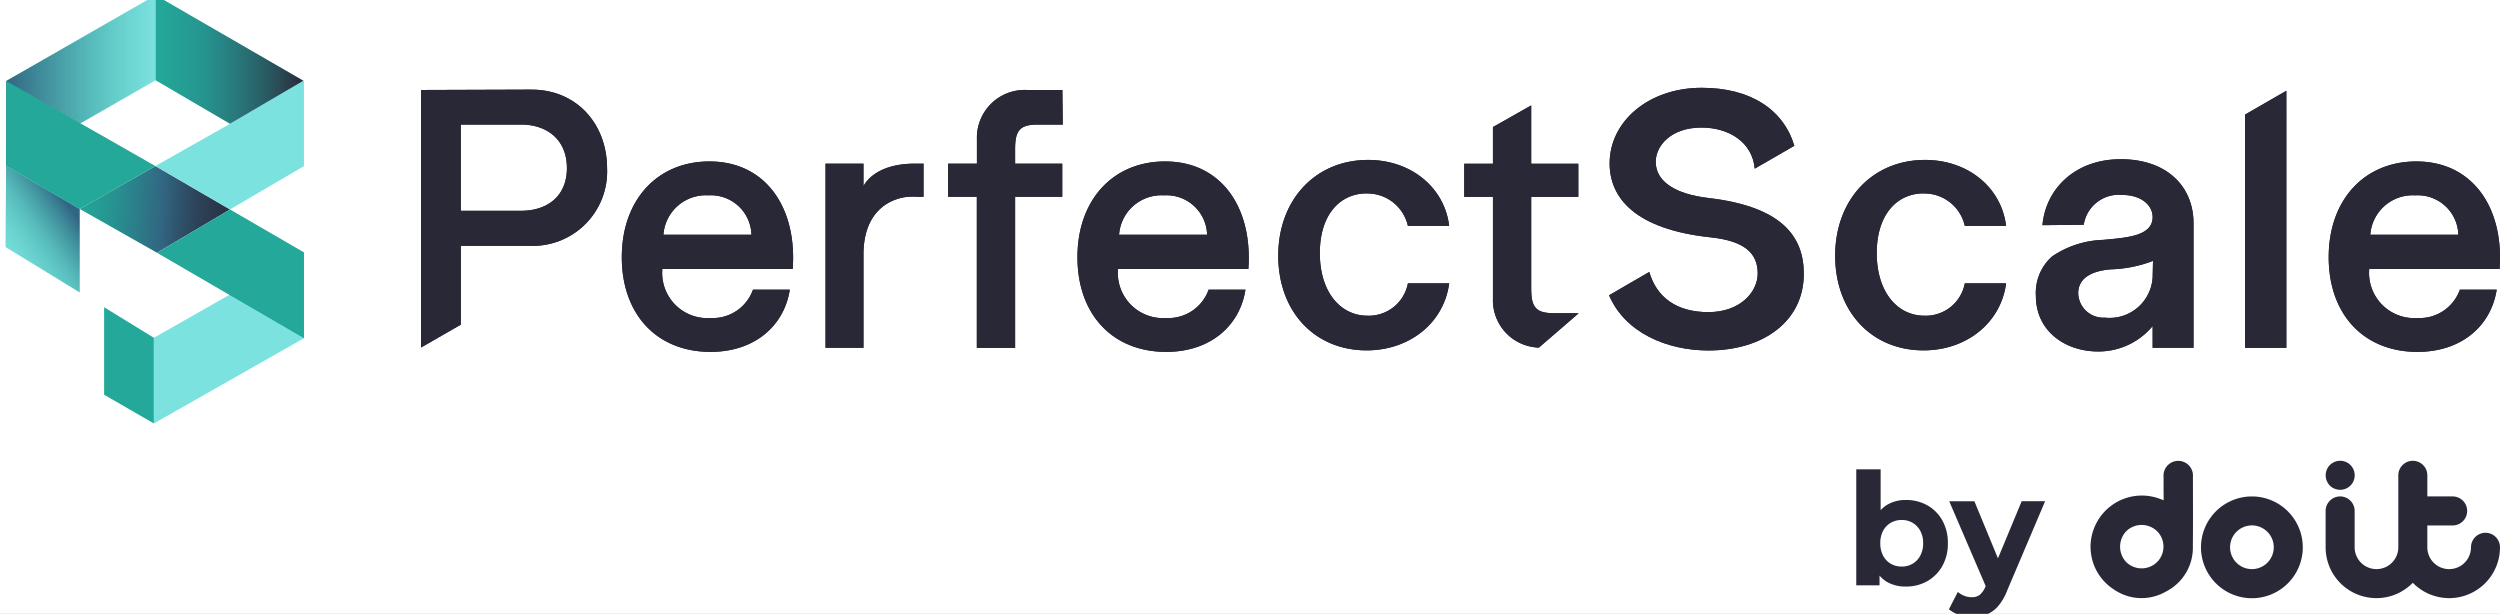 <svg xmlns="http://www.w3.org/2000/svg" xmlns:xlink="http://www.w3.org/1999/xlink" width="224" height="55" viewBox="0 0 224 55"><rect x="0" y="0" width="224" height="55" fill="#808080" stroke="none"/><defs><linearGradient id="linear-gradient" x2="1" y1=".5" y2=".5" gradientUnits="objectBoundingBox"><stop offset="0" stop-color="#315e7a" stop-opacity="0"/><stop offset=".29" stop-color="#2f536c" stop-opacity=".2"/><stop offset=".79" stop-color="#2b3648" stop-opacity=".741"/><stop offset="1" stop-color="#292837"/></linearGradient><linearGradient id="linear-gradient-2" x1="-.088" x2="1.333" y1=".48" y2=".528" gradientUnits="objectBoundingBox"><stop offset="0" stop-color="#23a899"/><stop offset=".1" stop-color="#24a297"/><stop offset=".22" stop-color="#279291"/><stop offset=".36" stop-color="#2d7888"/><stop offset=".45" stop-color="#326582"/><stop offset=".51" stop-color="#2f5771"/><stop offset=".62" stop-color="#2c4257"/><stop offset=".74" stop-color="#2a3345"/><stop offset=".86" stop-color="#292a3a"/><stop offset="1" stop-color="#292837"/></linearGradient><linearGradient id="linear-gradient-3" x2="1" y1=".5" y2=".5" gradientUnits="objectBoundingBox"><stop offset="0" stop-color="#326582"/><stop offset=".42" stop-color="#2c7f8b" stop-opacity=".6"/><stop offset="1" stop-color="#23a899" stop-opacity="0"/></linearGradient><linearGradient id="linear-gradient-4" x1="-.489" x2=".735" y1="1.706" y2=".219" gradientUnits="objectBoundingBox"><stop offset=".5" stop-color="#23a899" stop-opacity="0"/><stop offset=".57" stop-color="#23a497" stop-opacity=".051"/><stop offset=".67" stop-color="#269a94" stop-opacity=".2"/><stop offset=".79" stop-color="#298a8e" stop-opacity=".439"/><stop offset=".92" stop-color="#2e7387" stop-opacity=".78"/><stop offset="1" stop-color="#326582"/></linearGradient><clipPath id="clip-PerfectScale_by_doit_logo"><rect width="224" height="55"/></clipPath></defs><g id="PerfectScale_by_doit_logo" clip-path="url(#clip-PerfectScale_by_doit_logo)" data-name="PerfectScale by doit logo"><rect width="224" height="55" fill="#fff"/><g id="PerfectScale_Logo_-_Color" data-name="PerfectScale Logo - Color" transform="translate(0.498 -0.431)"><g id="Group_1815" data-name="Group 1815" transform="translate(37.226 8.297)"><path id="Path_789" fill="#292837" d="M241.992,60.98l-9.9.034V84.088l3.565-2.051V74.975h6.139a6.663,6.663,0,0,0,6.965-6.931c0-3.96-2.707-7.062-6.766-7.062Zm-.924,10.857h-5.412V64.114h5.412c2.278,0,4.093,1.321,4.093,3.894S243.346,71.837,241.068,71.837Z" data-name="Path 789" transform="translate(-232.09 -60.817)"/><path id="Path_790" fill="#292837" d="M346.875,99.24c-4.687,0-7.855,3.466-7.855,8.581s3.136,8.482,7.954,8.482c3.96,0,6.6-2.343,7.1-5.577h-3.3a3.819,3.819,0,0,1-3.8,2.542,4.047,4.047,0,0,1-4.323-4.357v-.034h11.684C354.729,103.432,351.957,99.24,346.875,99.24Zm-4.125,6.568a3.806,3.806,0,0,1,4.026-3.531,3.636,3.636,0,0,1,3.861,3.531h-7.888Z" data-name="Path 790" transform="translate(-321.031 -92.64)"/><path id="Path_791" fill="#292837" d="M450.93,102.424V100.41h-3.4v16.5h3.4v-8.349c0-3.378,1.78-4.8,3.671-5.143a5.846,5.846,0,0,1,1.149-.039h.562V100.41h-.759c-3.136,0-4.29,1.386-4.621,2.014Z" data-name="Path 791" transform="translate(-411.287 -93.614)"/><path id="Path_792" fill="#292837" d="M520.851,64.282H523.1l-.034-3.1h-3.136a4.283,4.283,0,0,0-4.522,4.389V67.78H512.83v2.971H515.4V84.283h3.432V70.751h4.224V67.78h-4.224V66.459c0-1.65.429-2.179,2.014-2.179Z" data-name="Path 792" transform="translate(-465.601 -60.983)"/><path id="Path_793" fill="#292837" d="M589.555,99.24c-4.687,0-7.855,3.466-7.855,8.581s3.136,8.482,7.954,8.482c3.96,0,6.6-2.343,7.1-5.577h-3.3a3.819,3.819,0,0,1-3.8,2.542,4.047,4.047,0,0,1-4.323-4.357v-.034h11.684C597.411,103.432,594.637,99.24,589.555,99.24Zm-4.125,6.568a3.806,3.806,0,0,1,4.026-3.531,3.636,3.636,0,0,1,3.861,3.531h-7.888Z" data-name="Path 793" transform="translate(-522.885 -92.64)"/><path id="Path_794" fill="#292837" d="M696.532,101.455a3.711,3.711,0,0,1,3.7,2.9h3.7c-.429-3.466-3.432-5.908-7.261-5.908-4.719,0-8.053,3.565-8.053,8.581s3.267,8.482,7.92,8.482c3.861,0,6.931-2.475,7.394-6.007h-3.7a3.556,3.556,0,0,1-3.63,2.9c-2.377,0-4.258-2.079-4.258-5.61s1.881-5.346,4.191-5.346Z" data-name="Path 794" transform="translate(-611.81 -91.983)"/><path id="Path_795" fill="#292837" d="M873.717,69.877c-2.838-.33-4.687-1.42-4.687-3.235,0-1.452,1.386-3.068,4.093-3.068,2.48,0,4.571,1.322,4.778,3.681l3.55-2.049c-.987-3.272-3.953-5.195-8.3-5.195-4.786,0-8.252,3.037-8.252,6.766,0,3.1,2.278,5.908,9.044,6.633,3.136.33,4.224,1.485,4.224,3.235,0,1.65-1.551,3.466-4.423,3.466s-4.645-1.353-5.291-3.6L864.85,78.6c1.413,3.321,5.133,4.946,8.9,4.946,4.951,0,8.548-2.64,8.548-6.865,0-3.333-1.946-6.039-8.581-6.8Z" data-name="Path 795" transform="translate(-758.401 -60.01)"/><path id="Path_796" fill="#292837" d="M993.152,101.455a3.712,3.712,0,0,1,3.7,2.9h3.7c-.429-3.466-3.432-5.908-7.261-5.908-4.719,0-8.053,3.565-8.053,8.581s3.267,8.482,7.92,8.482c3.861,0,6.931-2.475,7.394-6.007h-3.7a3.556,3.556,0,0,1-3.63,2.9c-2.377,0-4.258-2.079-4.258-5.61s1.881-5.346,4.192-5.346Z" data-name="Path 796" transform="translate(-858.53 -91.983)"/><path id="Path_797" fill="#292837" d="M1099.75,98.052c-4.027,0-6.7,2.608-7,5.908l3.7-.034a3.176,3.176,0,0,1,3.466-2.673c1.684,0,2.707.924,2.707,1.98,0,1.716-2.343,1.849-4.456,2.046a8.567,8.567,0,0,0-4.554,1.485,4.363,4.363,0,0,0-1.452,3.531c0,3.168,2.64,4.983,5.577,4.983a6.3,6.3,0,0,0,4.885-2.278v1.948h3.664V103.793c0-3.267-2.343-5.743-6.534-5.743Zm2.872,10.593a3.859,3.859,0,0,1-4.29,3.6,2.247,2.247,0,0,1-2.377-2.179c0-1.287,1.056-1.98,2.872-2.145a11.546,11.546,0,0,0,3.829-.759l-.034,1.485Z" data-name="Path 797" transform="translate(-947.471 -91.651)"/><path id="Path_798" fill="#292837" d="M1203.59,63.725v20.9h3.7V61.59Z" data-name="Path 798" transform="translate(-1040.156 -61.324)"/><path id="Path_799" fill="#292837" d="M1263.434,108.878c.4-5.446-2.377-9.638-7.459-9.638-4.687,0-7.855,3.466-7.855,8.581s3.136,8.482,7.954,8.482c3.96,0,6.6-2.343,7.1-5.577h-3.3a3.819,3.819,0,0,1-3.8,2.542,4.047,4.047,0,0,1-4.323-4.357v-.034Zm-7.558-6.6a3.636,3.636,0,0,1,3.861,3.531h-7.888a3.806,3.806,0,0,1,4.026-3.531Z" data-name="Path 799" transform="translate(-1077.194 -92.64)"/><path id="Path_800" fill="#292837" d="M793.712,85.828V77.584h4.221V74.617h-4.221V69.39l-3.43,1.941v3.286H787.71v2.968h2.572v9.135A4.243,4.243,0,0,0,794.4,91.09l2.922-2.52.646-.564h-2.242c-1.583,0-2.012-.528-2.012-2.177Z" data-name="Path 800" transform="translate(-694.239 -67.812)"/></g><g id="Group_1816" data-name="Group 1816" transform="translate(37.226 8.297)"><path id="Path_801" fill="#292836" d="M241.992,60.98l-9.9.034V84.088l3.565-2.051V74.975h6.139a6.663,6.663,0,0,0,6.965-6.931c0-3.96-2.707-7.062-6.766-7.062Zm-.924,10.857h-5.412V64.114h5.412c2.278,0,4.093,1.321,4.093,3.894S243.346,71.837,241.068,71.837Z" data-name="Path 801" transform="translate(-232.09 -60.817)"/><path id="Path_802" fill="#292836" d="M346.875,99.24c-4.687,0-7.855,3.466-7.855,8.581s3.136,8.482,7.954,8.482c3.96,0,6.6-2.343,7.1-5.577h-3.3a3.819,3.819,0,0,1-3.8,2.542,4.047,4.047,0,0,1-4.323-4.357v-.034h11.684C354.729,103.432,351.957,99.24,346.875,99.24Zm-4.125,6.568a3.806,3.806,0,0,1,4.026-3.531,3.636,3.636,0,0,1,3.861,3.531h-7.888Z" data-name="Path 802" transform="translate(-321.031 -92.64)"/><path id="Path_803" fill="#292836" d="M450.93,102.424V100.41h-3.4v16.5h3.4v-8.349c0-3.378,1.78-4.8,3.671-5.143a5.846,5.846,0,0,1,1.149-.039h.562V100.41h-.759c-3.136,0-4.29,1.386-4.621,2.014Z" data-name="Path 803" transform="translate(-411.287 -93.614)"/><path id="Path_804" fill="#292836" d="M520.851,64.282H523.1l-.034-3.1h-3.136a4.283,4.283,0,0,0-4.522,4.389V67.78H512.83v2.971H515.4V84.283h3.432V70.751h4.224V67.78h-4.224V66.459c0-1.65.429-2.179,2.014-2.179Z" data-name="Path 804" transform="translate(-465.601 -60.983)"/><path id="Path_805" fill="#292836" d="M589.555,99.24c-4.687,0-7.855,3.466-7.855,8.581s3.136,8.482,7.954,8.482c3.96,0,6.6-2.343,7.1-5.577h-3.3a3.819,3.819,0,0,1-3.8,2.542,4.047,4.047,0,0,1-4.323-4.357v-.034h11.684C597.411,103.432,594.637,99.24,589.555,99.24Zm-4.125,6.568a3.806,3.806,0,0,1,4.026-3.531,3.636,3.636,0,0,1,3.861,3.531h-7.888Z" data-name="Path 805" transform="translate(-522.885 -92.64)"/><path id="Path_806" fill="#292836" d="M696.532,101.455a3.711,3.711,0,0,1,3.7,2.9h3.7c-.429-3.466-3.432-5.908-7.261-5.908-4.719,0-8.053,3.565-8.053,8.581s3.267,8.482,7.92,8.482c3.861,0,6.931-2.475,7.394-6.007h-3.7a3.556,3.556,0,0,1-3.63,2.9c-2.377,0-4.258-2.079-4.258-5.61s1.881-5.346,4.191-5.346Z" data-name="Path 806" transform="translate(-611.81 -91.983)"/><path id="Path_807" fill="#292836" d="M873.717,69.877c-2.838-.33-4.687-1.42-4.687-3.235,0-1.452,1.386-3.068,4.093-3.068,2.48,0,4.571,1.322,4.778,3.681l3.55-2.049c-.987-3.272-3.953-5.195-8.3-5.195-4.786,0-8.252,3.037-8.252,6.766,0,3.1,2.278,5.908,9.044,6.633,3.136.33,4.224,1.485,4.224,3.235,0,1.65-1.551,3.466-4.423,3.466s-4.645-1.353-5.291-3.6L864.85,78.6c1.413,3.321,5.133,4.946,8.9,4.946,4.951,0,8.548-2.64,8.548-6.865,0-3.333-1.946-6.039-8.581-6.8Z" data-name="Path 807" transform="translate(-758.401 -60.01)"/><path id="Path_808" fill="#292836" d="M993.152,101.455a3.712,3.712,0,0,1,3.7,2.9h3.7c-.429-3.466-3.432-5.908-7.261-5.908-4.719,0-8.053,3.565-8.053,8.581s3.267,8.482,7.92,8.482c3.861,0,6.931-2.475,7.394-6.007h-3.7a3.556,3.556,0,0,1-3.63,2.9c-2.377,0-4.258-2.079-4.258-5.61s1.881-5.346,4.192-5.346Z" data-name="Path 808" transform="translate(-858.53 -91.983)"/><path id="Path_809" fill="#292836" d="M1099.75,98.052c-4.027,0-6.7,2.608-7,5.908l3.7-.034a3.176,3.176,0,0,1,3.466-2.673c1.684,0,2.707.924,2.707,1.98,0,1.716-2.343,1.849-4.456,2.046a8.567,8.567,0,0,0-4.554,1.485,4.363,4.363,0,0,0-1.452,3.531c0,3.168,2.64,4.983,5.577,4.983a6.3,6.3,0,0,0,4.885-2.278v1.948h3.664V103.793c0-3.267-2.343-5.743-6.534-5.743Zm2.872,10.593a3.859,3.859,0,0,1-4.29,3.6,2.247,2.247,0,0,1-2.377-2.179c0-1.287,1.056-1.98,2.872-2.145a11.546,11.546,0,0,0,3.829-.759l-.034,1.485Z" data-name="Path 809" transform="translate(-947.471 -91.651)"/><path id="Path_810" fill="#292836" d="M1203.59,63.725v20.9h3.7V61.59Z" data-name="Path 810" transform="translate(-1040.156 -61.324)"/><path id="Path_811" fill="#292836" d="M1263.434,108.878c.4-5.446-2.377-9.638-7.459-9.638-4.687,0-7.855,3.466-7.855,8.581s3.136,8.482,7.954,8.482c3.96,0,6.6-2.343,7.1-5.577h-3.3a3.819,3.819,0,0,1-3.8,2.542,4.047,4.047,0,0,1-4.323-4.357v-.034Zm-7.558-6.6a3.636,3.636,0,0,1,3.861,3.531h-7.888a3.806,3.806,0,0,1,4.026-3.531Z" data-name="Path 811" transform="translate(-1077.194 -92.64)"/><path id="Path_812" fill="#292836" d="M793.712,85.828V77.584h4.221V74.617h-4.221V69.39l-3.43,1.941v3.286H787.71v2.968h2.572v9.135A4.243,4.243,0,0,0,794.4,91.09l2.922-2.52.646-.564h-2.242c-1.583,0-2.012-.528-2.012-2.177Z" data-name="Path 812" transform="translate(-694.239 -67.812)"/></g><g id="Group_1817" data-name="Group 1817" transform="translate(0 0)"><path id="Path_813" fill="#7ce2df" d="M17.45,105.4v7.478l-6.64-4.063.05-7.284Z" data-name="Path 813" transform="translate(-10.81 -86.248)"/><path id="Path_814" fill="#7ce2df" d="M103.232,155.358,89.78,163v-7.675l13.452-7.651Z" data-name="Path 814" transform="translate(-76.495 -124.626)"/><path id="Path_815" fill="#7ce2df" d="M24.534,10.69,11.15,18.378,17.8,22.172l6.733-3.859Z" data-name="Path 815" transform="translate(-11.093 -10.69)"/><path id="Path_816" fill="#23a899" d="M67.763,179.617,63.31,176.88v7.841l4.453,2.571Z" data-name="Path 816" transform="translate(-54.478 -148.922)"/><path id="Path_817" fill="#23a899" d="M90.71,10.69v7.622l6.677,3.9,6.556-3.857Z" data-name="Path 817" transform="translate(-77.269 -10.69)"/><path id="Path_818" fill="url(#linear-gradient)" d="M90.71,10.69v7.622l13.233,7.732V18.356Z" data-name="Path 818" transform="translate(-77.269 -10.69)"/><path id="Path_819" fill="url(#linear-gradient-2)" d="M57.208,109.467l6.544-3.878L57.066,101.7l-6.786,3.841Z" data-name="Path 819" transform="translate(-43.64 -86.39)"/><path id="Path_820" fill="#7ce2df" d="M103.868,63.948V56.26L97.332,60.1,90.62,63.9l6.685,3.889Z" data-name="Path 820" transform="translate(-77.194 -48.594)"/><path id="Path_821" fill="#23a899" d="M104.629,128.664,98,124.82,91.46,128.7l13.169,7.656Z" data-name="Path 821" transform="translate(-77.892 -105.62)"/><path id="Path_822" fill="url(#linear-gradient-3)" d="M24.5,10.79,11.117,18.461l-.007,7.6L24.5,18.4Z" data-name="Path 822" transform="translate(-11.06 -10.773)"/><path id="Path_823" fill="url(#linear-gradient-4)" d="M17.45,105.4v7.478l-6.64-4.063.05-7.284Z" data-name="Path 823" transform="translate(-10.81 -86.248)"/><path id="Path_824" fill="#23a899" d="M22.5,65.138l1.987-1.125L11.117,56.39l-.007,7.6,6.59,3.868" data-name="Path 824" transform="translate(-11.06 -48.702)"/></g></g><g id="Group_1911" data-name="Group 1911" transform="translate(161.684 37.938)"><g id="doit_logo" data-name="doit logo" transform="translate(25.629 3.347)"><path id="Path_825" fill="#292836" d="M4.493,6.512a1.958,1.958,0,1,1,1.383-.574,1.958,1.958,0,0,1-1.383.574ZM4.493,0a4.56,4.56,0,1,0,3.22,1.336A4.56,4.56,0,0,0,4.493,0Z" data-name="Path 825" transform="translate(9.968 3.196)"/><path id="Path_826" fill="#292836" d="M14.323,6.449a1.3,1.3,0,0,0-1.3,1.3,1.956,1.956,0,0,1-3.913,0V5.792H11.38a1.3,1.3,0,1,0,0-2.6H9.111V1.3a1.3,1.3,0,1,0-2.6,0V7.748a1.956,1.956,0,0,1-3.913,0V4.492a1.3,1.3,0,0,0-2.6,0V7.748a4.551,4.551,0,0,0,7.811,3.181,4.551,4.551,0,0,0,7.811-3.181,1.3,1.3,0,0,0-1.3-1.3" data-name="Path 826" transform="translate(21.065 0.003)"/><path id="Path_827" fill="#292836" d="M.1,1.8a1.36,1.36,0,0,0,.119.225,1.3,1.3,0,0,0,.16.2,1.308,1.308,0,0,0,.2.163A1.11,1.11,0,0,0,.8,2.5a1.278,1.278,0,0,0,.244.073A1.208,1.208,0,0,0,1.3,2.6a1.3,1.3,0,0,0,1.082-.577A1.223,1.223,0,0,0,2.5,1.8a1.448,1.448,0,0,0,.075-.244A1.206,1.206,0,0,0,2.6,1.3a1.392,1.392,0,0,0-.024-.255A1.382,1.382,0,0,0,2.5.8,1.274,1.274,0,0,0,2.378.576a1.445,1.445,0,0,0-.163-.2A1.307,1.307,0,0,0,1.045.023,1.287,1.287,0,0,0,.8.1,1.362,1.362,0,0,0,.576.217a1.308,1.308,0,0,0-.2.163,1.191,1.191,0,0,0-.16.2A1.153,1.153,0,0,0,.1.8a1.327,1.327,0,0,0-.073.244A1.4,1.4,0,0,0,0,1.3a1.357,1.357,0,0,0,.026.253A1.18,1.18,0,0,0,.1,1.8" data-name="Path 827" transform="translate(21.067 0.002)"/><path id="Path_828" fill="#292836" d="M9.162,7.646c.022-2.452.009-3.759.006-6.21a1.32,1.32,0,1,0-2.631,0c0,1.06,0,.974.008,2.1-.188-.069-.315-.117-.442-.163A4.588,4.588,0,0,0,.458,5.707,4.544,4.544,0,0,0,2.11,11.545a4.354,4.354,0,0,0,4.663.16A4.4,4.4,0,0,0,9.162,7.646Zm-6,1.4a2.012,2.012,0,0,1,.062-2.765,1.98,1.98,0,0,1,2.785.084,1.952,1.952,0,0,1-.092,2.747,1.975,1.975,0,0,1-2.756-.066" data-name="Path 828" transform="translate(0.005 0.001)"/></g><path id="Path_950" fill="#292836" d="M5.46.112a3.31,3.31,0,0,1-1.708-.42A2.68,2.68,0,0,1,2.66-1.589a5.438,5.438,0,0,1-.378-2.177,5.175,5.175,0,0,1,.4-2.184A2.8,2.8,0,0,1,3.794-7.224a3.225,3.225,0,0,1,1.666-.42,3.833,3.833,0,0,1,1.911.476A3.508,3.508,0,0,1,8.715-5.824a4.073,4.073,0,0,1,.5,2.058,4.044,4.044,0,0,1-.5,2.044A3.559,3.559,0,0,1,7.371-.371,3.789,3.789,0,0,1,5.46.112ZM1.008,0V-10.388H3.192v4.382L3.052-3.78l.042,2.24V0ZM5.082-1.68a1.878,1.878,0,0,0,.973-.252,1.859,1.859,0,0,0,.686-.721A2.268,2.268,0,0,0,7-3.766a2.258,2.258,0,0,0-.259-1.12A1.871,1.871,0,0,0,6.055-5.6a1.878,1.878,0,0,0-.973-.252A1.916,1.916,0,0,0,4.1-5.6a1.806,1.806,0,0,0-.686.714,2.309,2.309,0,0,0-.252,1.12,2.319,2.319,0,0,0,.252,1.113,1.794,1.794,0,0,0,.686.721A1.916,1.916,0,0,0,5.082-1.68ZM11.41,2.828a3.824,3.824,0,0,1-1.162-.182,2.566,2.566,0,0,1-.938-.5l.8-1.554a1.875,1.875,0,0,0,.581.35,1.811,1.811,0,0,0,.651.126,1.149,1.149,0,0,0,.735-.217,1.886,1.886,0,0,0,.5-.721L12.964-.8l.168-.238,2.7-6.5h2.1L14.532.462A4.743,4.743,0,0,1,13.7,1.89a2.635,2.635,0,0,1-1.036.728A3.583,3.583,0,0,1,11.41,2.828ZM12.7.294,9.338-7.532h2.254l2.6,6.3Z" data-name="Path 950" transform="translate(3.629 14.505)"/></g></g></svg>